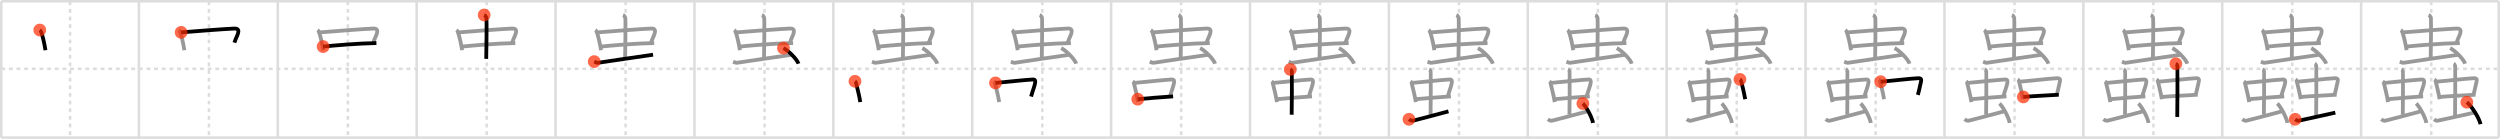 <svg width="1962px" height="109px" viewBox="0 0 1962 109" xmlns="http://www.w3.org/2000/svg" xmlns:xlink="http://www.w3.org/1999/xlink" xml:space="preserve" version="1.1"  baseProfile="full">
<line x1="1" y1="1" x2="1961" y2="1" style="stroke:#ddd;stroke-width:2" />
<line x1="1" y1="1" x2="1" y2="108" style="stroke:#ddd;stroke-width:2" />
<line x1="1" y1="108" x2="1961" y2="108" style="stroke:#ddd;stroke-width:2" />
<line x1="1961" y1="1" x2="1961" y2="108" style="stroke:#ddd;stroke-width:2" />
<line x1="109" y1="1" x2="109" y2="108" style="stroke:#ddd;stroke-width:2" />
<line x1="218" y1="1" x2="218" y2="108" style="stroke:#ddd;stroke-width:2" />
<line x1="327" y1="1" x2="327" y2="108" style="stroke:#ddd;stroke-width:2" />
<line x1="436" y1="1" x2="436" y2="108" style="stroke:#ddd;stroke-width:2" />
<line x1="545" y1="1" x2="545" y2="108" style="stroke:#ddd;stroke-width:2" />
<line x1="654" y1="1" x2="654" y2="108" style="stroke:#ddd;stroke-width:2" />
<line x1="763" y1="1" x2="763" y2="108" style="stroke:#ddd;stroke-width:2" />
<line x1="872" y1="1" x2="872" y2="108" style="stroke:#ddd;stroke-width:2" />
<line x1="981" y1="1" x2="981" y2="108" style="stroke:#ddd;stroke-width:2" />
<line x1="1090" y1="1" x2="1090" y2="108" style="stroke:#ddd;stroke-width:2" />
<line x1="1199" y1="1" x2="1199" y2="108" style="stroke:#ddd;stroke-width:2" />
<line x1="1308" y1="1" x2="1308" y2="108" style="stroke:#ddd;stroke-width:2" />
<line x1="1417" y1="1" x2="1417" y2="108" style="stroke:#ddd;stroke-width:2" />
<line x1="1526" y1="1" x2="1526" y2="108" style="stroke:#ddd;stroke-width:2" />
<line x1="1635" y1="1" x2="1635" y2="108" style="stroke:#ddd;stroke-width:2" />
<line x1="1744" y1="1" x2="1744" y2="108" style="stroke:#ddd;stroke-width:2" />
<line x1="1853" y1="1" x2="1853" y2="108" style="stroke:#ddd;stroke-width:2" />
<line x1="1" y1="54" x2="1961" y2="54" style="stroke:#ddd;stroke-width:2;stroke-dasharray:3 3" />
<line x1="55" y1="1" x2="55" y2="108" style="stroke:#ddd;stroke-width:2;stroke-dasharray:3 3" />
<line x1="164" y1="1" x2="164" y2="108" style="stroke:#ddd;stroke-width:2;stroke-dasharray:3 3" />
<line x1="273" y1="1" x2="273" y2="108" style="stroke:#ddd;stroke-width:2;stroke-dasharray:3 3" />
<line x1="382" y1="1" x2="382" y2="108" style="stroke:#ddd;stroke-width:2;stroke-dasharray:3 3" />
<line x1="491" y1="1" x2="491" y2="108" style="stroke:#ddd;stroke-width:2;stroke-dasharray:3 3" />
<line x1="600" y1="1" x2="600" y2="108" style="stroke:#ddd;stroke-width:2;stroke-dasharray:3 3" />
<line x1="709" y1="1" x2="709" y2="108" style="stroke:#ddd;stroke-width:2;stroke-dasharray:3 3" />
<line x1="818" y1="1" x2="818" y2="108" style="stroke:#ddd;stroke-width:2;stroke-dasharray:3 3" />
<line x1="927" y1="1" x2="927" y2="108" style="stroke:#ddd;stroke-width:2;stroke-dasharray:3 3" />
<line x1="1036" y1="1" x2="1036" y2="108" style="stroke:#ddd;stroke-width:2;stroke-dasharray:3 3" />
<line x1="1145" y1="1" x2="1145" y2="108" style="stroke:#ddd;stroke-width:2;stroke-dasharray:3 3" />
<line x1="1254" y1="1" x2="1254" y2="108" style="stroke:#ddd;stroke-width:2;stroke-dasharray:3 3" />
<line x1="1363" y1="1" x2="1363" y2="108" style="stroke:#ddd;stroke-width:2;stroke-dasharray:3 3" />
<line x1="1472" y1="1" x2="1472" y2="108" style="stroke:#ddd;stroke-width:2;stroke-dasharray:3 3" />
<line x1="1581" y1="1" x2="1581" y2="108" style="stroke:#ddd;stroke-width:2;stroke-dasharray:3 3" />
<line x1="1690" y1="1" x2="1690" y2="108" style="stroke:#ddd;stroke-width:2;stroke-dasharray:3 3" />
<line x1="1799" y1="1" x2="1799" y2="108" style="stroke:#ddd;stroke-width:2;stroke-dasharray:3 3" />
<line x1="1908" y1="1" x2="1908" y2="108" style="stroke:#ddd;stroke-width:2;stroke-dasharray:3 3" />
<path d="M31.2,23.57c0.73,0.48,1.19,1.68,1.4,2.3c0.9,2.63,2.4,8.88,3.07,13.53" style="fill:none;stroke:black;stroke-width:3" />
<circle cx="31.2" cy="23.57" r="5" stroke-width="0" fill="#FF2A00" opacity="0.7" />
<path d="M140.2,23.57c0.73,0.48,1.19,1.68,1.4,2.3c0.9,2.63,2.4,8.88,3.07,13.53" style="fill:none;stroke:#999;stroke-width:3" />
<path d="M142.15,25.41c11.19-0.92,33.64-2.66,41.74-3.01c3.16-0.14,3.53,1.51,2.99,3.5c-0.76,2.79-1.89,4.09-2.9,7.57" style="fill:none;stroke:black;stroke-width:3" />
<circle cx="142.15" cy="25.41" r="5" stroke-width="0" fill="#FF2A00" opacity="0.7" />
<path d="M249.2,23.57c0.73,0.48,1.19,1.68,1.4,2.3c0.9,2.63,2.4,8.88,3.07,13.53" style="fill:none;stroke:#999;stroke-width:3" />
<path d="M251.15,25.41c11.19-0.92,33.64-2.66,41.74-3.01c3.16-0.14,3.53,1.51,2.99,3.5c-0.76,2.79-1.89,4.09-2.9,7.57" style="fill:none;stroke:#999;stroke-width:3" />
<path d="M253.59,36.55c9-0.92,27.91-2.55,41.83-2.75" style="fill:none;stroke:black;stroke-width:3" />
<circle cx="253.59" cy="36.55" r="5" stroke-width="0" fill="#FF2A00" opacity="0.7" />
<path d="M358.2,23.57c0.73,0.48,1.19,1.68,1.4,2.3c0.9,2.63,2.4,8.88,3.07,13.53" style="fill:none;stroke:#999;stroke-width:3" />
<path d="M360.15,25.41c11.19-0.92,33.64-2.66,41.74-3.01c3.16-0.14,3.53,1.51,2.99,3.5c-0.76,2.79-1.89,4.09-2.9,7.57" style="fill:none;stroke:#999;stroke-width:3" />
<path d="M362.59,36.55c9-0.92,27.91-2.55,41.83-2.75" style="fill:none;stroke:#999;stroke-width:3" />
<path d="M379.98,11.75c1,0.39,1.6,1.75,1.8,2.52c0.2,0.78,0,27.09-0.2,31.94" style="fill:none;stroke:black;stroke-width:3" />
<circle cx="379.98" cy="11.75" r="5" stroke-width="0" fill="#FF2A00" opacity="0.7" />
<path d="M467.2,23.57c0.73,0.48,1.19,1.68,1.4,2.3c0.9,2.63,2.4,8.88,3.07,13.53" style="fill:none;stroke:#999;stroke-width:3" />
<path d="M469.15,25.41c11.19-0.92,33.64-2.66,41.74-3.01c3.16-0.14,3.53,1.51,2.99,3.5c-0.76,2.79-1.89,4.09-2.9,7.57" style="fill:none;stroke:#999;stroke-width:3" />
<path d="M471.59,36.55c9-0.92,27.91-2.55,41.83-2.75" style="fill:none;stroke:#999;stroke-width:3" />
<path d="M488.98,11.75c1,0.39,1.6,1.75,1.8,2.52c0.2,0.78,0,27.09-0.2,31.94" style="fill:none;stroke:#999;stroke-width:3" />
<path d="M466.35,48.35c1.17,0.46,1.87,1.04,3.04,0.92s35.89-5.41,43.13-6.33" style="fill:none;stroke:black;stroke-width:3" />
<circle cx="466.35" cy="48.35" r="5" stroke-width="0" fill="#FF2A00" opacity="0.7" />
<path d="M576.2,23.57c0.73,0.48,1.19,1.68,1.4,2.3c0.9,2.63,2.4,8.88,3.07,13.53" style="fill:none;stroke:#999;stroke-width:3" />
<path d="M578.15,25.41c11.19-0.92,33.64-2.66,41.74-3.01c3.16-0.14,3.53,1.51,2.99,3.5c-0.76,2.79-1.89,4.09-2.9,7.57" style="fill:none;stroke:#999;stroke-width:3" />
<path d="M580.59,36.55c9-0.92,27.91-2.55,41.83-2.75" style="fill:none;stroke:#999;stroke-width:3" />
<path d="M597.98,11.75c1,0.39,1.6,1.75,1.8,2.52c0.2,0.78,0,27.09-0.2,31.94" style="fill:none;stroke:#999;stroke-width:3" />
<path d="M575.35,48.35c1.17,0.46,1.87,1.04,3.04,0.92s35.89-5.41,43.13-6.33" style="fill:none;stroke:#999;stroke-width:3" />
<path d="M614.86,37.75c4.15,2.16,10.71,8.88,11.75,12.24" style="fill:none;stroke:black;stroke-width:3" />
<circle cx="614.86" cy="37.75" r="5" stroke-width="0" fill="#FF2A00" opacity="0.7" />
<path d="M685.2,23.57c0.73,0.48,1.19,1.68,1.4,2.3c0.9,2.63,2.4,8.88,3.07,13.53" style="fill:none;stroke:#999;stroke-width:3" />
<path d="M687.15,25.41c11.19-0.92,33.64-2.66,41.74-3.01c3.16-0.14,3.53,1.51,2.99,3.5c-0.76,2.79-1.89,4.09-2.9,7.57" style="fill:none;stroke:#999;stroke-width:3" />
<path d="M689.59,36.55c9-0.92,27.91-2.55,41.83-2.75" style="fill:none;stroke:#999;stroke-width:3" />
<path d="M706.98,11.75c1,0.39,1.6,1.75,1.8,2.52c0.2,0.78,0,27.09-0.2,31.94" style="fill:none;stroke:#999;stroke-width:3" />
<path d="M684.35,48.35c1.17,0.46,1.87,1.04,3.04,0.92s35.89-5.41,43.13-6.33" style="fill:none;stroke:#999;stroke-width:3" />
<path d="M723.86,37.75c4.15,2.16,10.71,8.88,11.75,12.24" style="fill:none;stroke:#999;stroke-width:3" />
<path d="M670.99,63.8c0.48,0.33,0.83,1.14,0.92,1.58c0.65,3.14,2.32,8.78,3.24,14.73" style="fill:none;stroke:black;stroke-width:3" />
<circle cx="670.99" cy="63.8" r="5" stroke-width="0" fill="#FF2A00" opacity="0.7" />
<path d="M794.2,23.57c0.73,0.48,1.19,1.68,1.4,2.3c0.9,2.63,2.4,8.88,3.07,13.53" style="fill:none;stroke:#999;stroke-width:3" />
<path d="M796.15,25.41c11.19-0.92,33.64-2.66,41.74-3.01c3.16-0.14,3.53,1.51,2.99,3.5c-0.76,2.79-1.89,4.09-2.9,7.57" style="fill:none;stroke:#999;stroke-width:3" />
<path d="M798.59,36.55c9-0.92,27.91-2.55,41.83-2.75" style="fill:none;stroke:#999;stroke-width:3" />
<path d="M815.98,11.75c1,0.39,1.6,1.75,1.8,2.52c0.2,0.78,0,27.09-0.2,31.94" style="fill:none;stroke:#999;stroke-width:3" />
<path d="M793.35,48.35c1.17,0.46,1.87,1.04,3.04,0.92s35.89-5.41,43.13-6.33" style="fill:none;stroke:#999;stroke-width:3" />
<path d="M832.86,37.75c4.15,2.16,10.71,8.88,11.75,12.24" style="fill:none;stroke:#999;stroke-width:3" />
<path d="M779.99,63.8c0.48,0.33,0.83,1.14,0.92,1.58c0.65,3.14,2.32,8.78,3.24,14.73" style="fill:none;stroke:#999;stroke-width:3" />
<path d="M781.26,65.07c7.33-0.63,23.88-2.44,29.18-2.68c2.07-0.09,2.16,1,1.96,2.4c-0.48,3.25-1.77,5.62-3.19,10.98" style="fill:none;stroke:black;stroke-width:3" />
<circle cx="781.26" cy="65.07" r="5" stroke-width="0" fill="#FF2A00" opacity="0.7" />
<path d="M903.2,23.57c0.73,0.48,1.19,1.68,1.4,2.3c0.9,2.63,2.4,8.88,3.07,13.53" style="fill:none;stroke:#999;stroke-width:3" />
<path d="M905.15,25.41c11.19-0.92,33.64-2.66,41.74-3.01c3.16-0.14,3.53,1.51,2.99,3.5c-0.76,2.79-1.89,4.09-2.9,7.57" style="fill:none;stroke:#999;stroke-width:3" />
<path d="M907.59,36.55c9-0.92,27.91-2.55,41.83-2.75" style="fill:none;stroke:#999;stroke-width:3" />
<path d="M924.98,11.75c1,0.39,1.6,1.75,1.8,2.52c0.2,0.78,0,27.09-0.2,31.94" style="fill:none;stroke:#999;stroke-width:3" />
<path d="M902.35,48.35c1.17,0.46,1.87,1.04,3.04,0.92s35.89-5.41,43.13-6.33" style="fill:none;stroke:#999;stroke-width:3" />
<path d="M941.86,37.75c4.15,2.16,10.71,8.88,11.75,12.24" style="fill:none;stroke:#999;stroke-width:3" />
<path d="M888.99,63.8c0.48,0.33,0.83,1.14,0.92,1.58c0.65,3.14,2.32,8.78,3.24,14.73" style="fill:none;stroke:#999;stroke-width:3" />
<path d="M890.26,65.07c7.33-0.63,23.88-2.44,29.18-2.68c2.07-0.09,2.16,1,1.96,2.4c-0.48,3.25-1.77,5.62-3.19,10.98" style="fill:none;stroke:#999;stroke-width:3" />
<path d="M892.92,77.84c5.9-0.63,19.48-1.61,27.73-2.2" style="fill:none;stroke:black;stroke-width:3" />
<circle cx="892.92" cy="77.84" r="5" stroke-width="0" fill="#FF2A00" opacity="0.7" />
<path d="M1012.2,23.57c0.73,0.48,1.19,1.68,1.4,2.3c0.9,2.63,2.4,8.88,3.07,13.53" style="fill:none;stroke:#999;stroke-width:3" />
<path d="M1014.15,25.41c11.19-0.92,33.64-2.66,41.74-3.01c3.16-0.14,3.53,1.51,2.99,3.5c-0.76,2.79-1.89,4.09-2.9,7.57" style="fill:none;stroke:#999;stroke-width:3" />
<path d="M1016.59,36.55c9-0.92,27.91-2.55,41.83-2.75" style="fill:none;stroke:#999;stroke-width:3" />
<path d="M1033.98,11.75c1,0.39,1.6,1.75,1.8,2.52c0.2,0.78,0,27.09-0.2,31.94" style="fill:none;stroke:#999;stroke-width:3" />
<path d="M1011.35,48.35c1.17,0.46,1.87,1.04,3.04,0.92s35.89-5.41,43.13-6.33" style="fill:none;stroke:#999;stroke-width:3" />
<path d="M1050.86,37.75c4.15,2.16,10.71,8.88,11.75,12.24" style="fill:none;stroke:#999;stroke-width:3" />
<path d="M997.99,63.8c0.48,0.33,0.83,1.14,0.92,1.58c0.65,3.14,2.32,8.78,3.24,14.73" style="fill:none;stroke:#999;stroke-width:3" />
<path d="M999.26,65.07c7.33-0.63,23.88-2.44,29.18-2.68c2.07-0.09,2.16,1,1.96,2.4c-0.48,3.25-1.77,5.62-3.19,10.98" style="fill:none;stroke:#999;stroke-width:3" />
<path d="M1001.92,77.84c5.9-0.63,19.48-1.61,27.73-2.2" style="fill:none;stroke:#999;stroke-width:3" />
<path d="M1012.61,54.5c0.68,0.24,1.08,1.09,1.22,1.58c0.14,0.49,0,30.91-0.13,33.95" style="fill:none;stroke:black;stroke-width:3" />
<circle cx="1012.61" cy="54.5" r="5" stroke-width="0" fill="#FF2A00" opacity="0.7" />
<path d="M1121.2,23.57c0.73,0.48,1.19,1.68,1.4,2.3c0.9,2.63,2.4,8.88,3.07,13.53" style="fill:none;stroke:#999;stroke-width:3" />
<path d="M1123.15,25.41c11.19-0.92,33.64-2.66,41.74-3.01c3.16-0.14,3.53,1.51,2.99,3.5c-0.76,2.79-1.89,4.09-2.9,7.57" style="fill:none;stroke:#999;stroke-width:3" />
<path d="M1125.59,36.55c9-0.92,27.91-2.55,41.83-2.75" style="fill:none;stroke:#999;stroke-width:3" />
<path d="M1142.98,11.75c1,0.39,1.6,1.75,1.8,2.52c0.2,0.78,0,27.09-0.2,31.94" style="fill:none;stroke:#999;stroke-width:3" />
<path d="M1120.35,48.35c1.17,0.46,1.87,1.04,3.04,0.92s35.89-5.41,43.13-6.33" style="fill:none;stroke:#999;stroke-width:3" />
<path d="M1159.86,37.75c4.15,2.16,10.71,8.88,11.75,12.24" style="fill:none;stroke:#999;stroke-width:3" />
<path d="M1106.99,63.8c0.48,0.33,0.83,1.14,0.92,1.58c0.65,3.14,2.32,8.78,3.24,14.73" style="fill:none;stroke:#999;stroke-width:3" />
<path d="M1108.26,65.07c7.33-0.63,23.88-2.44,29.18-2.68c2.07-0.09,2.16,1,1.96,2.4c-0.48,3.25-1.77,5.62-3.19,10.98" style="fill:none;stroke:#999;stroke-width:3" />
<path d="M1110.92,77.84c5.9-0.63,19.48-1.61,27.73-2.2" style="fill:none;stroke:#999;stroke-width:3" />
<path d="M1121.61,54.5c0.68,0.24,1.08,1.09,1.22,1.58c0.14,0.49,0,30.91-0.13,33.95" style="fill:none;stroke:#999;stroke-width:3" />
<path d="M1105.75,93.62c0.77,0.57,2.24,1.29,3.01,1.15c0.77-0.14,21.24-5.51,27.99-7.38" style="fill:none;stroke:black;stroke-width:3" />
<circle cx="1105.75" cy="93.62" r="5" stroke-width="0" fill="#FF2A00" opacity="0.7" />
<path d="M1230.2,23.57c0.73,0.48,1.19,1.68,1.4,2.3c0.9,2.63,2.4,8.88,3.07,13.53" style="fill:none;stroke:#999;stroke-width:3" />
<path d="M1232.15,25.41c11.19-0.92,33.64-2.66,41.74-3.01c3.16-0.14,3.53,1.51,2.99,3.5c-0.76,2.79-1.89,4.09-2.9,7.57" style="fill:none;stroke:#999;stroke-width:3" />
<path d="M1234.59,36.55c9-0.92,27.91-2.55,41.83-2.75" style="fill:none;stroke:#999;stroke-width:3" />
<path d="M1251.98,11.75c1,0.39,1.6,1.75,1.8,2.52c0.2,0.78,0,27.09-0.2,31.94" style="fill:none;stroke:#999;stroke-width:3" />
<path d="M1229.35,48.35c1.17,0.46,1.87,1.04,3.04,0.92s35.89-5.41,43.13-6.33" style="fill:none;stroke:#999;stroke-width:3" />
<path d="M1268.86,37.75c4.15,2.16,10.71,8.88,11.75,12.24" style="fill:none;stroke:#999;stroke-width:3" />
<path d="M1215.99,63.8c0.48,0.33,0.83,1.14,0.92,1.58c0.65,3.14,2.32,8.78,3.24,14.73" style="fill:none;stroke:#999;stroke-width:3" />
<path d="M1217.26,65.07c7.33-0.63,23.88-2.44,29.18-2.68c2.07-0.09,2.16,1,1.96,2.4c-0.48,3.25-1.77,5.62-3.19,10.98" style="fill:none;stroke:#999;stroke-width:3" />
<path d="M1219.92,77.84c5.9-0.63,19.48-1.61,27.73-2.2" style="fill:none;stroke:#999;stroke-width:3" />
<path d="M1230.61,54.5c0.68,0.24,1.08,1.09,1.22,1.58c0.14,0.49,0,30.91-0.13,33.95" style="fill:none;stroke:#999;stroke-width:3" />
<path d="M1214.75,93.62c0.77,0.57,2.24,1.29,3.01,1.15c0.77-0.14,21.24-5.51,27.99-7.38" style="fill:none;stroke:#999;stroke-width:3" />
<path d="M1242.24,81.22c2.81,2.69,7.27,11.06,7.97,15.25" style="fill:none;stroke:black;stroke-width:3" />
<circle cx="1242.24" cy="81.22" r="5" stroke-width="0" fill="#FF2A00" opacity="0.7" />
<path d="M1339.2,23.57c0.73,0.48,1.19,1.68,1.4,2.3c0.9,2.63,2.4,8.88,3.07,13.53" style="fill:none;stroke:#999;stroke-width:3" />
<path d="M1341.15,25.41c11.19-0.92,33.64-2.66,41.74-3.01c3.16-0.14,3.53,1.51,2.99,3.5c-0.76,2.79-1.89,4.09-2.9,7.57" style="fill:none;stroke:#999;stroke-width:3" />
<path d="M1343.59,36.55c9-0.92,27.91-2.55,41.83-2.75" style="fill:none;stroke:#999;stroke-width:3" />
<path d="M1360.98,11.75c1,0.39,1.6,1.75,1.8,2.52c0.2,0.78,0,27.09-0.2,31.94" style="fill:none;stroke:#999;stroke-width:3" />
<path d="M1338.35,48.35c1.17,0.46,1.87,1.04,3.04,0.92s35.89-5.41,43.13-6.33" style="fill:none;stroke:#999;stroke-width:3" />
<path d="M1377.86,37.75c4.15,2.16,10.71,8.88,11.75,12.24" style="fill:none;stroke:#999;stroke-width:3" />
<path d="M1324.99,63.8c0.48,0.33,0.83,1.14,0.92,1.58c0.65,3.14,2.32,8.78,3.24,14.73" style="fill:none;stroke:#999;stroke-width:3" />
<path d="M1326.26,65.07c7.33-0.63,23.88-2.44,29.18-2.68c2.07-0.09,2.16,1,1.96,2.4c-0.48,3.25-1.77,5.62-3.19,10.98" style="fill:none;stroke:#999;stroke-width:3" />
<path d="M1328.92,77.84c5.9-0.63,19.48-1.61,27.73-2.2" style="fill:none;stroke:#999;stroke-width:3" />
<path d="M1339.61,54.5c0.68,0.24,1.08,1.09,1.22,1.58c0.14,0.49,0,30.91-0.13,33.95" style="fill:none;stroke:#999;stroke-width:3" />
<path d="M1323.75,93.62c0.77,0.57,2.24,1.29,3.01,1.15c0.77-0.14,21.24-5.51,27.99-7.38" style="fill:none;stroke:#999;stroke-width:3" />
<path d="M1351.24,81.22c2.81,2.69,7.27,11.06,7.97,15.25" style="fill:none;stroke:#999;stroke-width:3" />
<path d="M1365.49,62.32c0.55,0.33,0.95,1.16,1.05,1.6c0.75,3.19,2.02,7.89,3.08,13.93" style="fill:none;stroke:black;stroke-width:3" />
<circle cx="1365.49" cy="62.32" r="5" stroke-width="0" fill="#FF2A00" opacity="0.7" />
<path d="M1448.2,23.57c0.73,0.48,1.19,1.68,1.4,2.3c0.9,2.63,2.4,8.88,3.07,13.53" style="fill:none;stroke:#999;stroke-width:3" />
<path d="M1450.15,25.41c11.19-0.92,33.64-2.66,41.74-3.01c3.16-0.14,3.53,1.51,2.99,3.5c-0.76,2.79-1.89,4.09-2.9,7.57" style="fill:none;stroke:#999;stroke-width:3" />
<path d="M1452.59,36.55c9-0.92,27.91-2.55,41.83-2.75" style="fill:none;stroke:#999;stroke-width:3" />
<path d="M1469.98,11.75c1,0.39,1.6,1.75,1.8,2.52c0.2,0.78,0,27.09-0.2,31.94" style="fill:none;stroke:#999;stroke-width:3" />
<path d="M1447.35,48.35c1.17,0.46,1.87,1.04,3.04,0.92s35.89-5.41,43.13-6.33" style="fill:none;stroke:#999;stroke-width:3" />
<path d="M1486.86,37.75c4.15,2.16,10.71,8.88,11.75,12.24" style="fill:none;stroke:#999;stroke-width:3" />
<path d="M1433.99,63.8c0.48,0.33,0.83,1.14,0.92,1.58c0.65,3.14,2.32,8.78,3.24,14.73" style="fill:none;stroke:#999;stroke-width:3" />
<path d="M1435.26,65.07c7.33-0.63,23.88-2.44,29.18-2.68c2.07-0.09,2.16,1,1.96,2.4c-0.48,3.25-1.77,5.62-3.19,10.98" style="fill:none;stroke:#999;stroke-width:3" />
<path d="M1437.92,77.84c5.9-0.63,19.48-1.61,27.73-2.2" style="fill:none;stroke:#999;stroke-width:3" />
<path d="M1448.61,54.5c0.68,0.24,1.08,1.09,1.22,1.58c0.14,0.49,0,30.91-0.13,33.95" style="fill:none;stroke:#999;stroke-width:3" />
<path d="M1432.75,93.62c0.77,0.57,2.24,1.29,3.01,1.15c0.77-0.14,21.24-5.51,27.99-7.38" style="fill:none;stroke:#999;stroke-width:3" />
<path d="M1460.24,81.22c2.81,2.69,7.27,11.06,7.97,15.25" style="fill:none;stroke:#999;stroke-width:3" />
<path d="M1474.49,62.32c0.55,0.33,0.95,1.16,1.05,1.6c0.75,3.19,2.02,7.89,3.08,13.93" style="fill:none;stroke:#999;stroke-width:3" />
<path d="M1475.95,64.11c8.42-0.64,23.35-2.48,29.44-2.72c2.38-0.09,2.58,1.04,2.25,2.44c-0.64,2.68-1.54,7.4-2.52,10.64" style="fill:none;stroke:black;stroke-width:3" />
<circle cx="1475.95" cy="64.11" r="5" stroke-width="0" fill="#FF2A00" opacity="0.7" />
<path d="M1557.2,23.57c0.73,0.48,1.19,1.68,1.4,2.3c0.9,2.63,2.4,8.88,3.07,13.53" style="fill:none;stroke:#999;stroke-width:3" />
<path d="M1559.15,25.41c11.19-0.92,33.64-2.66,41.74-3.01c3.16-0.14,3.53,1.51,2.99,3.5c-0.76,2.79-1.89,4.09-2.9,7.57" style="fill:none;stroke:#999;stroke-width:3" />
<path d="M1561.59,36.55c9-0.92,27.91-2.55,41.83-2.75" style="fill:none;stroke:#999;stroke-width:3" />
<path d="M1578.98,11.75c1,0.39,1.6,1.75,1.8,2.52c0.2,0.78,0,27.09-0.2,31.94" style="fill:none;stroke:#999;stroke-width:3" />
<path d="M1556.35,48.35c1.17,0.46,1.87,1.04,3.04,0.92s35.89-5.41,43.13-6.33" style="fill:none;stroke:#999;stroke-width:3" />
<path d="M1595.86,37.75c4.15,2.16,10.71,8.88,11.75,12.24" style="fill:none;stroke:#999;stroke-width:3" />
<path d="M1542.99,63.8c0.48,0.33,0.83,1.14,0.92,1.58c0.65,3.14,2.32,8.78,3.24,14.73" style="fill:none;stroke:#999;stroke-width:3" />
<path d="M1544.26,65.07c7.33-0.63,23.88-2.44,29.18-2.68c2.07-0.09,2.16,1,1.96,2.4c-0.48,3.25-1.77,5.62-3.19,10.98" style="fill:none;stroke:#999;stroke-width:3" />
<path d="M1546.92,77.84c5.9-0.63,19.48-1.61,27.73-2.2" style="fill:none;stroke:#999;stroke-width:3" />
<path d="M1557.61,54.5c0.68,0.24,1.08,1.09,1.22,1.58c0.14,0.49,0,30.91-0.13,33.95" style="fill:none;stroke:#999;stroke-width:3" />
<path d="M1541.75,93.62c0.77,0.57,2.24,1.29,3.01,1.15c0.77-0.14,21.24-5.51,27.99-7.38" style="fill:none;stroke:#999;stroke-width:3" />
<path d="M1569.24,81.22c2.81,2.69,7.27,11.06,7.97,15.25" style="fill:none;stroke:#999;stroke-width:3" />
<path d="M1583.49,62.32c0.55,0.33,0.95,1.16,1.05,1.6c0.75,3.19,2.02,7.89,3.08,13.93" style="fill:none;stroke:#999;stroke-width:3" />
<path d="M1584.95,64.11c8.42-0.64,23.35-2.48,29.44-2.72c2.38-0.09,2.58,1.04,2.25,2.44c-0.64,2.68-1.54,7.4-2.52,10.64" style="fill:none;stroke:#999;stroke-width:3" />
<path d="M1587.93,76.07c6.77-0.64,18.3-1.13,27.78-1.73" style="fill:none;stroke:black;stroke-width:3" />
<circle cx="1587.93" cy="76.07" r="5" stroke-width="0" fill="#FF2A00" opacity="0.7" />
<path d="M1666.2,23.57c0.73,0.48,1.19,1.68,1.4,2.3c0.9,2.63,2.4,8.88,3.07,13.53" style="fill:none;stroke:#999;stroke-width:3" />
<path d="M1668.15,25.41c11.19-0.92,33.64-2.66,41.74-3.01c3.16-0.14,3.53,1.51,2.99,3.5c-0.76,2.79-1.89,4.09-2.9,7.57" style="fill:none;stroke:#999;stroke-width:3" />
<path d="M1670.59,36.55c9-0.92,27.91-2.55,41.83-2.75" style="fill:none;stroke:#999;stroke-width:3" />
<path d="M1687.98,11.75c1,0.39,1.6,1.75,1.8,2.52c0.2,0.78,0,27.09-0.2,31.94" style="fill:none;stroke:#999;stroke-width:3" />
<path d="M1665.35,48.35c1.17,0.46,1.87,1.04,3.04,0.92s35.89-5.41,43.13-6.33" style="fill:none;stroke:#999;stroke-width:3" />
<path d="M1704.86,37.75c4.15,2.16,10.71,8.88,11.75,12.24" style="fill:none;stroke:#999;stroke-width:3" />
<path d="M1651.99,63.8c0.48,0.33,0.83,1.14,0.92,1.58c0.65,3.14,2.32,8.78,3.24,14.73" style="fill:none;stroke:#999;stroke-width:3" />
<path d="M1653.26,65.07c7.33-0.63,23.88-2.44,29.18-2.68c2.07-0.09,2.16,1,1.96,2.4c-0.48,3.25-1.77,5.62-3.19,10.98" style="fill:none;stroke:#999;stroke-width:3" />
<path d="M1655.92,77.84c5.9-0.63,19.48-1.61,27.73-2.2" style="fill:none;stroke:#999;stroke-width:3" />
<path d="M1666.61,54.5c0.68,0.24,1.08,1.09,1.22,1.58c0.14,0.49,0,30.91-0.13,33.95" style="fill:none;stroke:#999;stroke-width:3" />
<path d="M1650.75,93.62c0.77,0.57,2.24,1.29,3.01,1.15c0.77-0.14,21.24-5.51,27.99-7.38" style="fill:none;stroke:#999;stroke-width:3" />
<path d="M1678.24,81.22c2.81,2.69,7.27,11.06,7.97,15.25" style="fill:none;stroke:#999;stroke-width:3" />
<path d="M1692.49,62.32c0.55,0.33,0.95,1.16,1.05,1.6c0.75,3.19,2.02,7.89,3.08,13.93" style="fill:none;stroke:#999;stroke-width:3" />
<path d="M1693.95,64.11c8.42-0.64,23.35-2.48,29.44-2.72c2.38-0.09,2.58,1.04,2.25,2.44c-0.64,2.68-1.54,7.4-2.52,10.64" style="fill:none;stroke:#999;stroke-width:3" />
<path d="M1696.93,76.07c6.77-0.64,18.3-1.13,27.78-1.73" style="fill:none;stroke:#999;stroke-width:3" />
<path d="M1707.61,50c0.68,0.29,1.08,1.31,1.22,1.9c0.14,0.58,0,36.23-0.13,39.89" style="fill:none;stroke:black;stroke-width:3" />
<circle cx="1707.61" cy="50.0" r="5" stroke-width="0" fill="#FF2A00" opacity="0.7" />
<path d="M1775.2,23.57c0.73,0.48,1.19,1.68,1.4,2.3c0.9,2.63,2.4,8.88,3.07,13.53" style="fill:none;stroke:#999;stroke-width:3" />
<path d="M1777.15,25.41c11.19-0.92,33.64-2.66,41.74-3.01c3.16-0.14,3.53,1.51,2.99,3.5c-0.76,2.79-1.89,4.09-2.9,7.57" style="fill:none;stroke:#999;stroke-width:3" />
<path d="M1779.59,36.55c9-0.92,27.91-2.55,41.83-2.75" style="fill:none;stroke:#999;stroke-width:3" />
<path d="M1796.98,11.75c1,0.39,1.6,1.75,1.8,2.52c0.2,0.78,0,27.09-0.2,31.94" style="fill:none;stroke:#999;stroke-width:3" />
<path d="M1774.35,48.35c1.17,0.46,1.87,1.04,3.04,0.92s35.89-5.41,43.13-6.33" style="fill:none;stroke:#999;stroke-width:3" />
<path d="M1813.86,37.75c4.15,2.16,10.71,8.88,11.75,12.24" style="fill:none;stroke:#999;stroke-width:3" />
<path d="M1760.99,63.8c0.48,0.33,0.83,1.14,0.92,1.58c0.65,3.14,2.32,8.78,3.24,14.73" style="fill:none;stroke:#999;stroke-width:3" />
<path d="M1762.26,65.07c7.33-0.63,23.88-2.44,29.18-2.68c2.07-0.09,2.16,1,1.96,2.4c-0.48,3.25-1.77,5.62-3.19,10.98" style="fill:none;stroke:#999;stroke-width:3" />
<path d="M1764.92,77.84c5.9-0.63,19.48-1.61,27.73-2.2" style="fill:none;stroke:#999;stroke-width:3" />
<path d="M1775.61,54.5c0.68,0.24,1.08,1.09,1.22,1.58c0.14,0.49,0,30.91-0.13,33.95" style="fill:none;stroke:#999;stroke-width:3" />
<path d="M1759.75,93.62c0.77,0.57,2.24,1.29,3.01,1.15c0.77-0.14,21.24-5.51,27.99-7.38" style="fill:none;stroke:#999;stroke-width:3" />
<path d="M1787.24,81.22c2.81,2.69,7.27,11.06,7.97,15.25" style="fill:none;stroke:#999;stroke-width:3" />
<path d="M1801.49,62.32c0.55,0.33,0.95,1.16,1.05,1.6c0.75,3.19,2.02,7.89,3.08,13.93" style="fill:none;stroke:#999;stroke-width:3" />
<path d="M1802.95,64.11c8.42-0.64,23.35-2.48,29.44-2.72c2.38-0.09,2.58,1.04,2.25,2.44c-0.64,2.68-1.54,7.4-2.52,10.64" style="fill:none;stroke:#999;stroke-width:3" />
<path d="M1805.93,76.07c6.77-0.64,18.3-1.13,27.78-1.73" style="fill:none;stroke:#999;stroke-width:3" />
<path d="M1816.61,50c0.68,0.29,1.08,1.31,1.22,1.9c0.14,0.58,0,36.23-0.13,39.89" style="fill:none;stroke:#999;stroke-width:3" />
<path d="M1801.25,93.62c0.77,0.57,1.74,1.29,2.51,1.15c0.77-0.14,24.19-5.23,28.99-6.38" style="fill:none;stroke:black;stroke-width:3" />
<circle cx="1801.25" cy="93.62" r="5" stroke-width="0" fill="#FF2A00" opacity="0.7" />
<path d="M1884.2,23.57c0.73,0.48,1.19,1.68,1.4,2.3c0.9,2.63,2.4,8.88,3.07,13.53" style="fill:none;stroke:#999;stroke-width:3" />
<path d="M1886.15,25.41c11.19-0.92,33.64-2.66,41.74-3.01c3.16-0.14,3.53,1.51,2.99,3.5c-0.76,2.79-1.89,4.09-2.9,7.57" style="fill:none;stroke:#999;stroke-width:3" />
<path d="M1888.59,36.55c9-0.92,27.91-2.55,41.83-2.75" style="fill:none;stroke:#999;stroke-width:3" />
<path d="M1905.98,11.75c1,0.39,1.6,1.75,1.8,2.52c0.2,0.78,0,27.09-0.2,31.94" style="fill:none;stroke:#999;stroke-width:3" />
<path d="M1883.35,48.35c1.17,0.46,1.87,1.04,3.04,0.92s35.89-5.41,43.13-6.33" style="fill:none;stroke:#999;stroke-width:3" />
<path d="M1922.86,37.75c4.15,2.16,10.71,8.88,11.75,12.24" style="fill:none;stroke:#999;stroke-width:3" />
<path d="M1869.99,63.8c0.48,0.33,0.83,1.14,0.92,1.58c0.65,3.14,2.32,8.78,3.24,14.73" style="fill:none;stroke:#999;stroke-width:3" />
<path d="M1871.26,65.07c7.33-0.63,23.88-2.44,29.18-2.68c2.07-0.09,2.16,1,1.96,2.4c-0.48,3.25-1.77,5.62-3.19,10.98" style="fill:none;stroke:#999;stroke-width:3" />
<path d="M1873.92,77.84c5.9-0.63,19.48-1.61,27.73-2.2" style="fill:none;stroke:#999;stroke-width:3" />
<path d="M1884.61,54.5c0.68,0.24,1.08,1.09,1.22,1.58c0.14,0.49,0,30.91-0.13,33.95" style="fill:none;stroke:#999;stroke-width:3" />
<path d="M1868.75,93.62c0.77,0.57,2.24,1.29,3.01,1.15c0.77-0.14,21.24-5.51,27.99-7.38" style="fill:none;stroke:#999;stroke-width:3" />
<path d="M1896.24,81.22c2.81,2.69,7.27,11.06,7.97,15.25" style="fill:none;stroke:#999;stroke-width:3" />
<path d="M1910.49,62.32c0.55,0.33,0.95,1.16,1.05,1.6c0.75,3.19,2.02,7.89,3.08,13.93" style="fill:none;stroke:#999;stroke-width:3" />
<path d="M1911.95,64.11c8.42-0.64,23.35-2.48,29.44-2.72c2.38-0.09,2.58,1.04,2.25,2.44c-0.64,2.68-1.54,7.4-2.52,10.64" style="fill:none;stroke:#999;stroke-width:3" />
<path d="M1914.93,76.07c6.77-0.64,18.3-1.13,27.78-1.73" style="fill:none;stroke:#999;stroke-width:3" />
<path d="M1925.61,50c0.68,0.29,1.08,1.31,1.22,1.9c0.14,0.58,0,36.23-0.13,39.89" style="fill:none;stroke:#999;stroke-width:3" />
<path d="M1910.25,93.62c0.77,0.57,1.74,1.29,2.51,1.15c0.77-0.14,24.19-5.23,28.99-6.38" style="fill:none;stroke:#999;stroke-width:3" />
<path d="M1935.99,80.22c3.78,3.05,9.77,12.51,10.72,17.25" style="fill:none;stroke:black;stroke-width:3" />
<circle cx="1935.99" cy="80.22" r="5" stroke-width="0" fill="#FF2A00" opacity="0.7" />
</svg>
